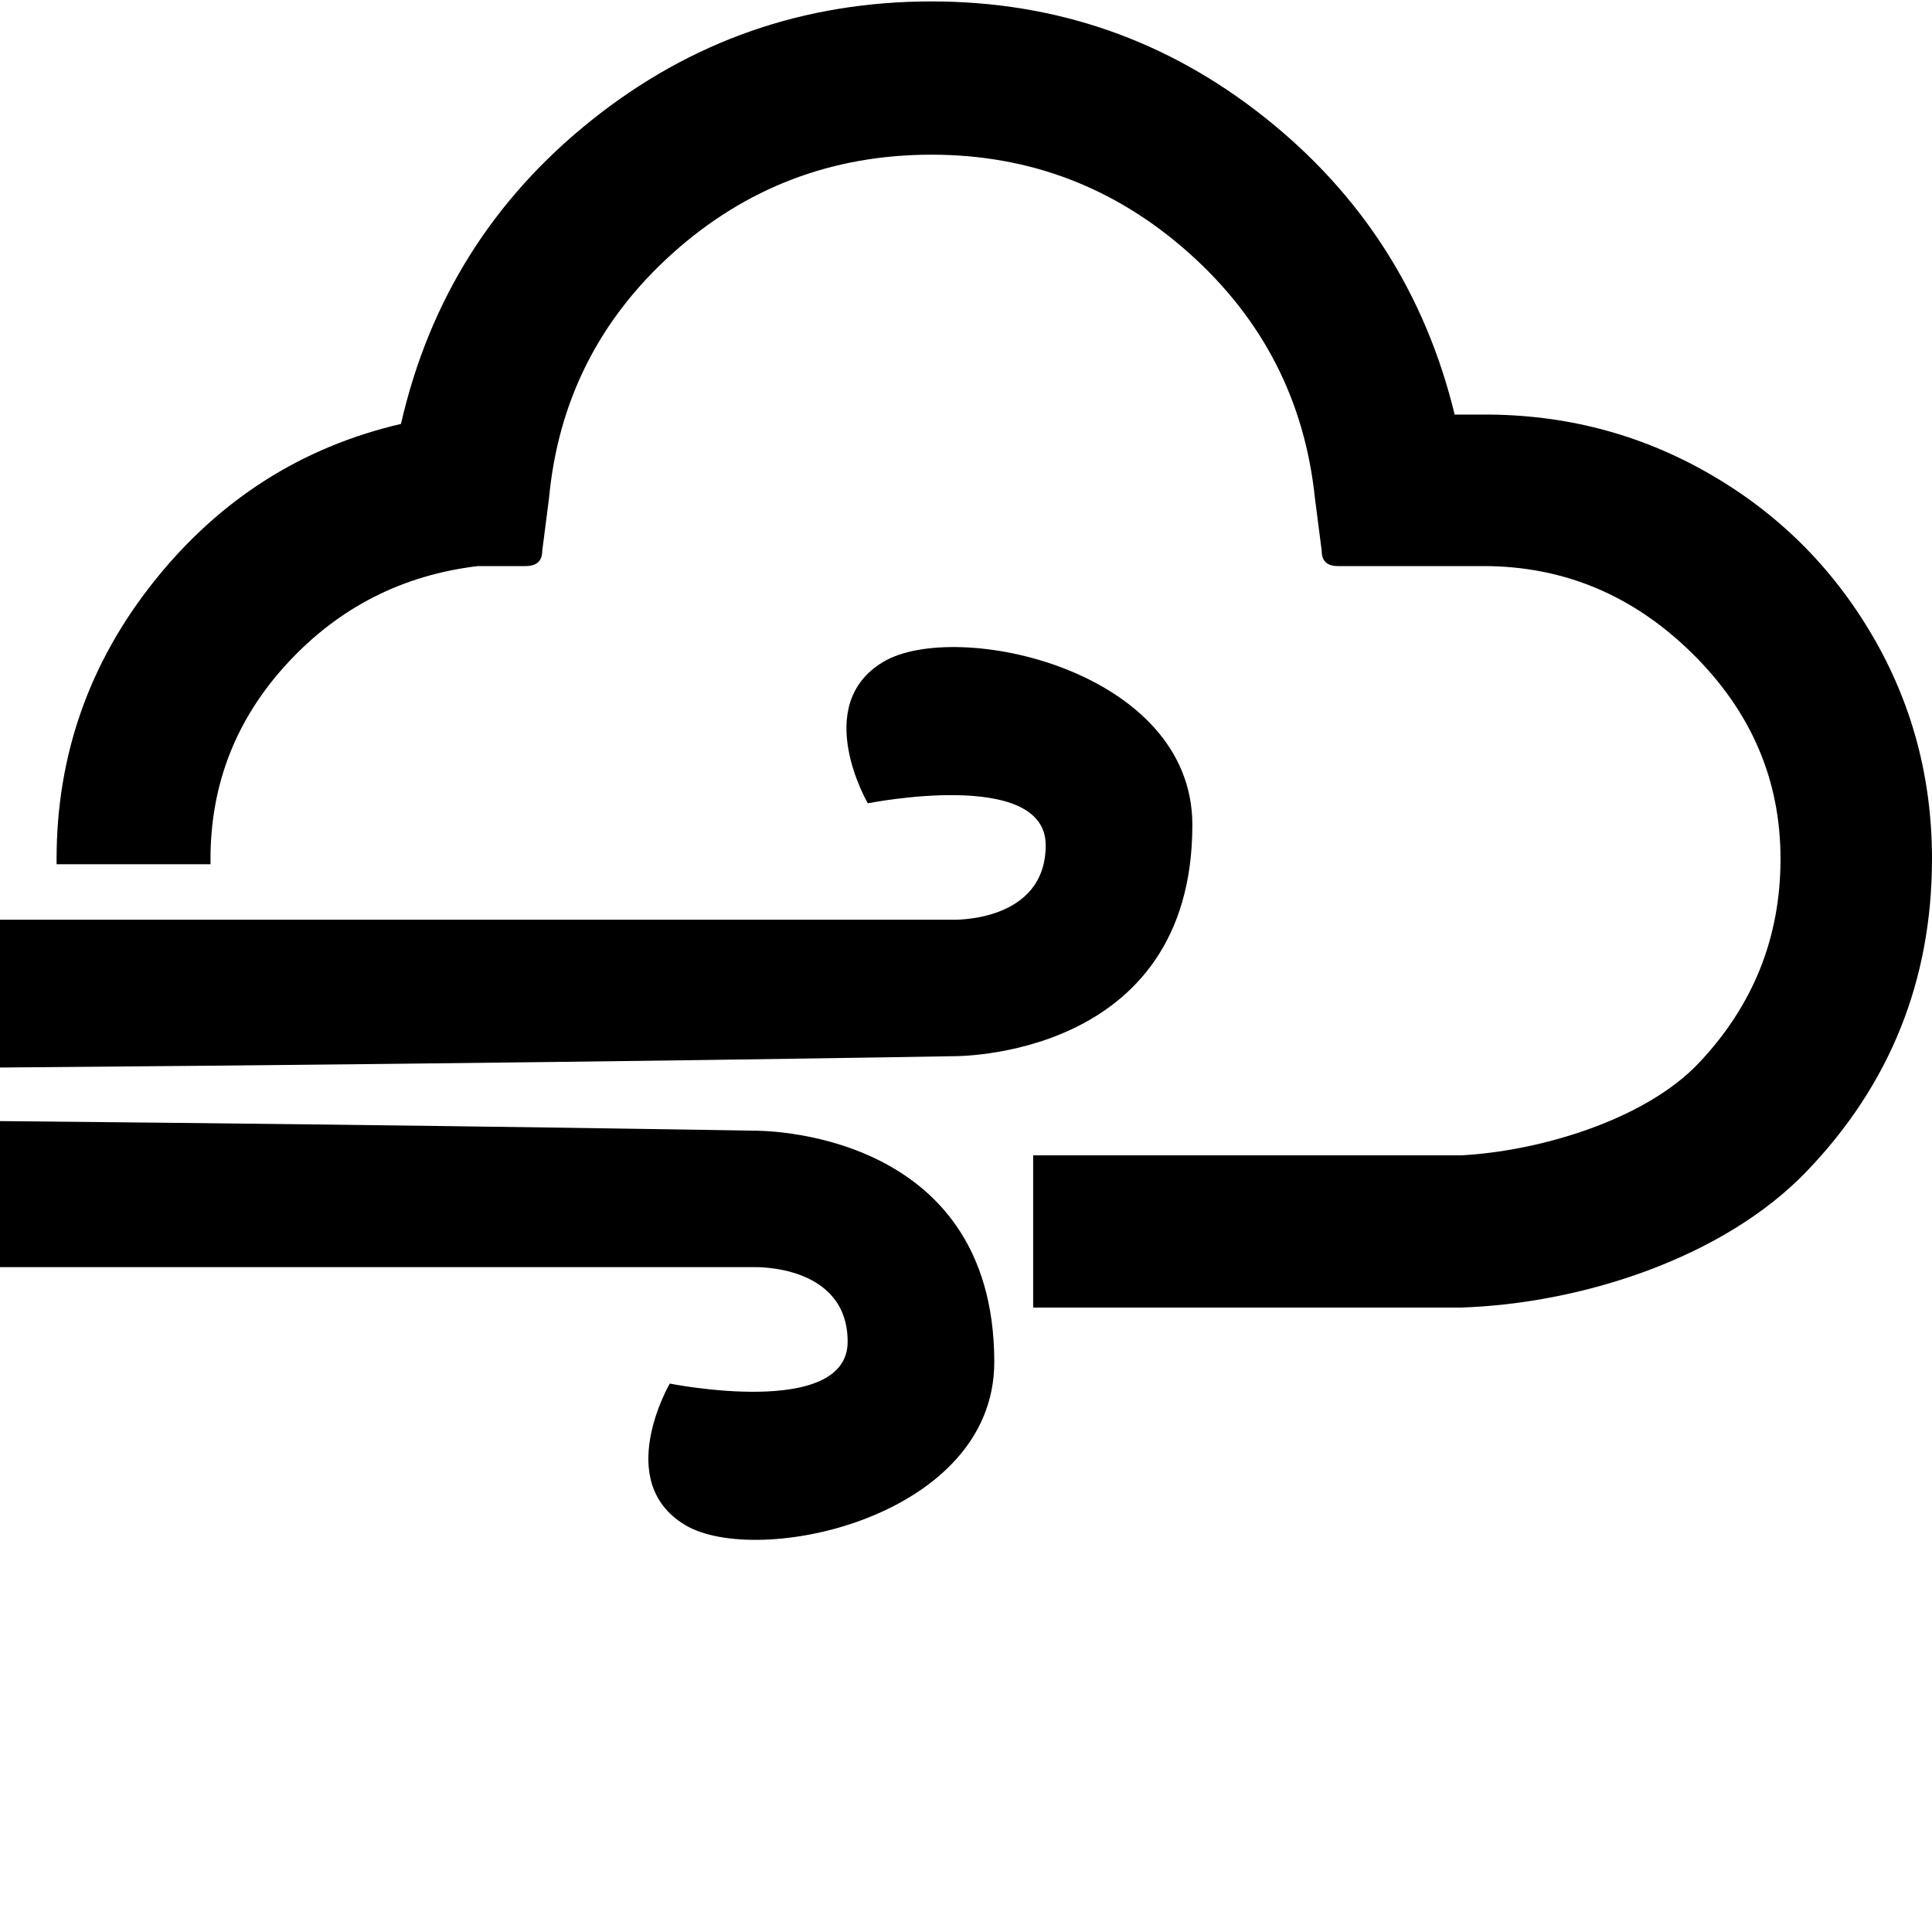 <?xml version="1.0" encoding="UTF-8" standalone="no"?>
<svg width="80px" height="80px" viewBox="0 0 80 80" version="1.1" xmlns="http://www.w3.org/2000/svg" xmlns:xlink="http://www.w3.org/1999/xlink" xmlns:sketch="http://www.bohemiancoding.com/sketch/ns">
    <!-- Generator: Sketch 3.3.3 (12081) - http://www.bohemiancoding.com/sketch -->
    <title>icon-wind-noshield</title>
    <desc>Created with Sketch.</desc>
    <defs></defs>
    <g id="icon-wind-noshield" stroke="none" stroke-width="1" fill="none" fill-rule="evenodd" sketch:type="MSPage">
        <g id="icon-wind" sketch:type="MSLayerGroup" fill="#000000">
            <g id="Shape-+-Path-6-+-Path-6-Copy" sketch:type="MSShapeGroup">
                <path d="M8.718,35.787 C8.717,35.716 8.716,35.644 8.716,35.572 C8.716,32.462 9.781,29.755 11.91,27.453 C14.039,25.151 16.666,23.813 19.79,23.44 L21.757,23.44 C22.221,23.44 22.453,23.23 22.453,22.808 L22.733,20.633 C23.111,16.594 24.817,13.213 27.85,10.489 C30.884,7.766 34.458,6.405 38.573,6.405 C42.64,6.405 46.198,7.766 49.246,10.489 C52.294,13.213 54.028,16.594 54.449,20.633 L54.729,22.808 C54.729,23.23 54.952,23.44 55.397,23.44 L61.425,23.44 C64.741,23.44 67.622,24.644 70.067,27.051 C72.512,29.458 73.732,32.299 73.727,35.572 C73.727,38.817 72.6,41.631 70.347,44.015 C68.093,46.398 63.694,47.674 60.493,47.841 C60,47.841 42.781,47.841 42.781,47.841 L42.781,54.144 C42.781,54.144 60,54.144 60.493,54.144 C65.469,53.981 71.356,52.101 74.811,48.502 C78.266,44.903 79.995,40.593 80,35.572 C80,32.203 79.17,29.107 77.51,26.283 C75.849,23.459 73.596,21.231 70.749,19.599 C67.902,17.967 64.794,17.156 61.425,17.166 L60.234,17.166 C59.019,12.164 56.397,8.063 52.368,4.861 C48.339,1.659 43.741,0.059 38.573,0.059 C33.296,0.059 28.606,1.695 24.506,4.969 C20.405,8.242 17.771,12.437 16.604,17.553 C12.494,18.511 9.089,20.679 6.391,24.057 C3.692,27.436 2.343,31.275 2.343,35.572 C2.343,35.644 2.343,35.715 2.343,35.787 L8.718,35.787 Z" id="Shape"></path>
                <path d="M-5.32907052e-15,38.085 L39.444,38.085 C39.444,38.085 43.3,38.209 43.3,34.998 C43.3,31.786 35.935,33.264 35.935,33.264 C35.935,33.264 33.57,29.211 36.567,27.411 C39.564,25.61 49.373,27.711 49.373,34.156 C49.373,43.91 39.444,43.735 39.444,43.735 C39.444,43.735 23.625,44.019 0,44.204 L0,38.085 Z" id="Path-6"></path>
                <path d="M0,52.47 L31.242,52.47 C31.242,52.47 35.099,52.346 35.099,55.557 C35.099,58.769 27.734,57.291 27.734,57.291 C27.734,57.291 25.368,61.344 28.365,63.145 C31.362,64.945 41.171,62.844 41.171,56.4 C41.171,46.646 31.242,46.821 31.242,46.821 C31.242,46.821 19.013,46.6 4.20108393e-12,46.422 L0,52.47 Z" id="Path-6-Copy"></path>
            </g>
        </g>
    </g>
</svg>
